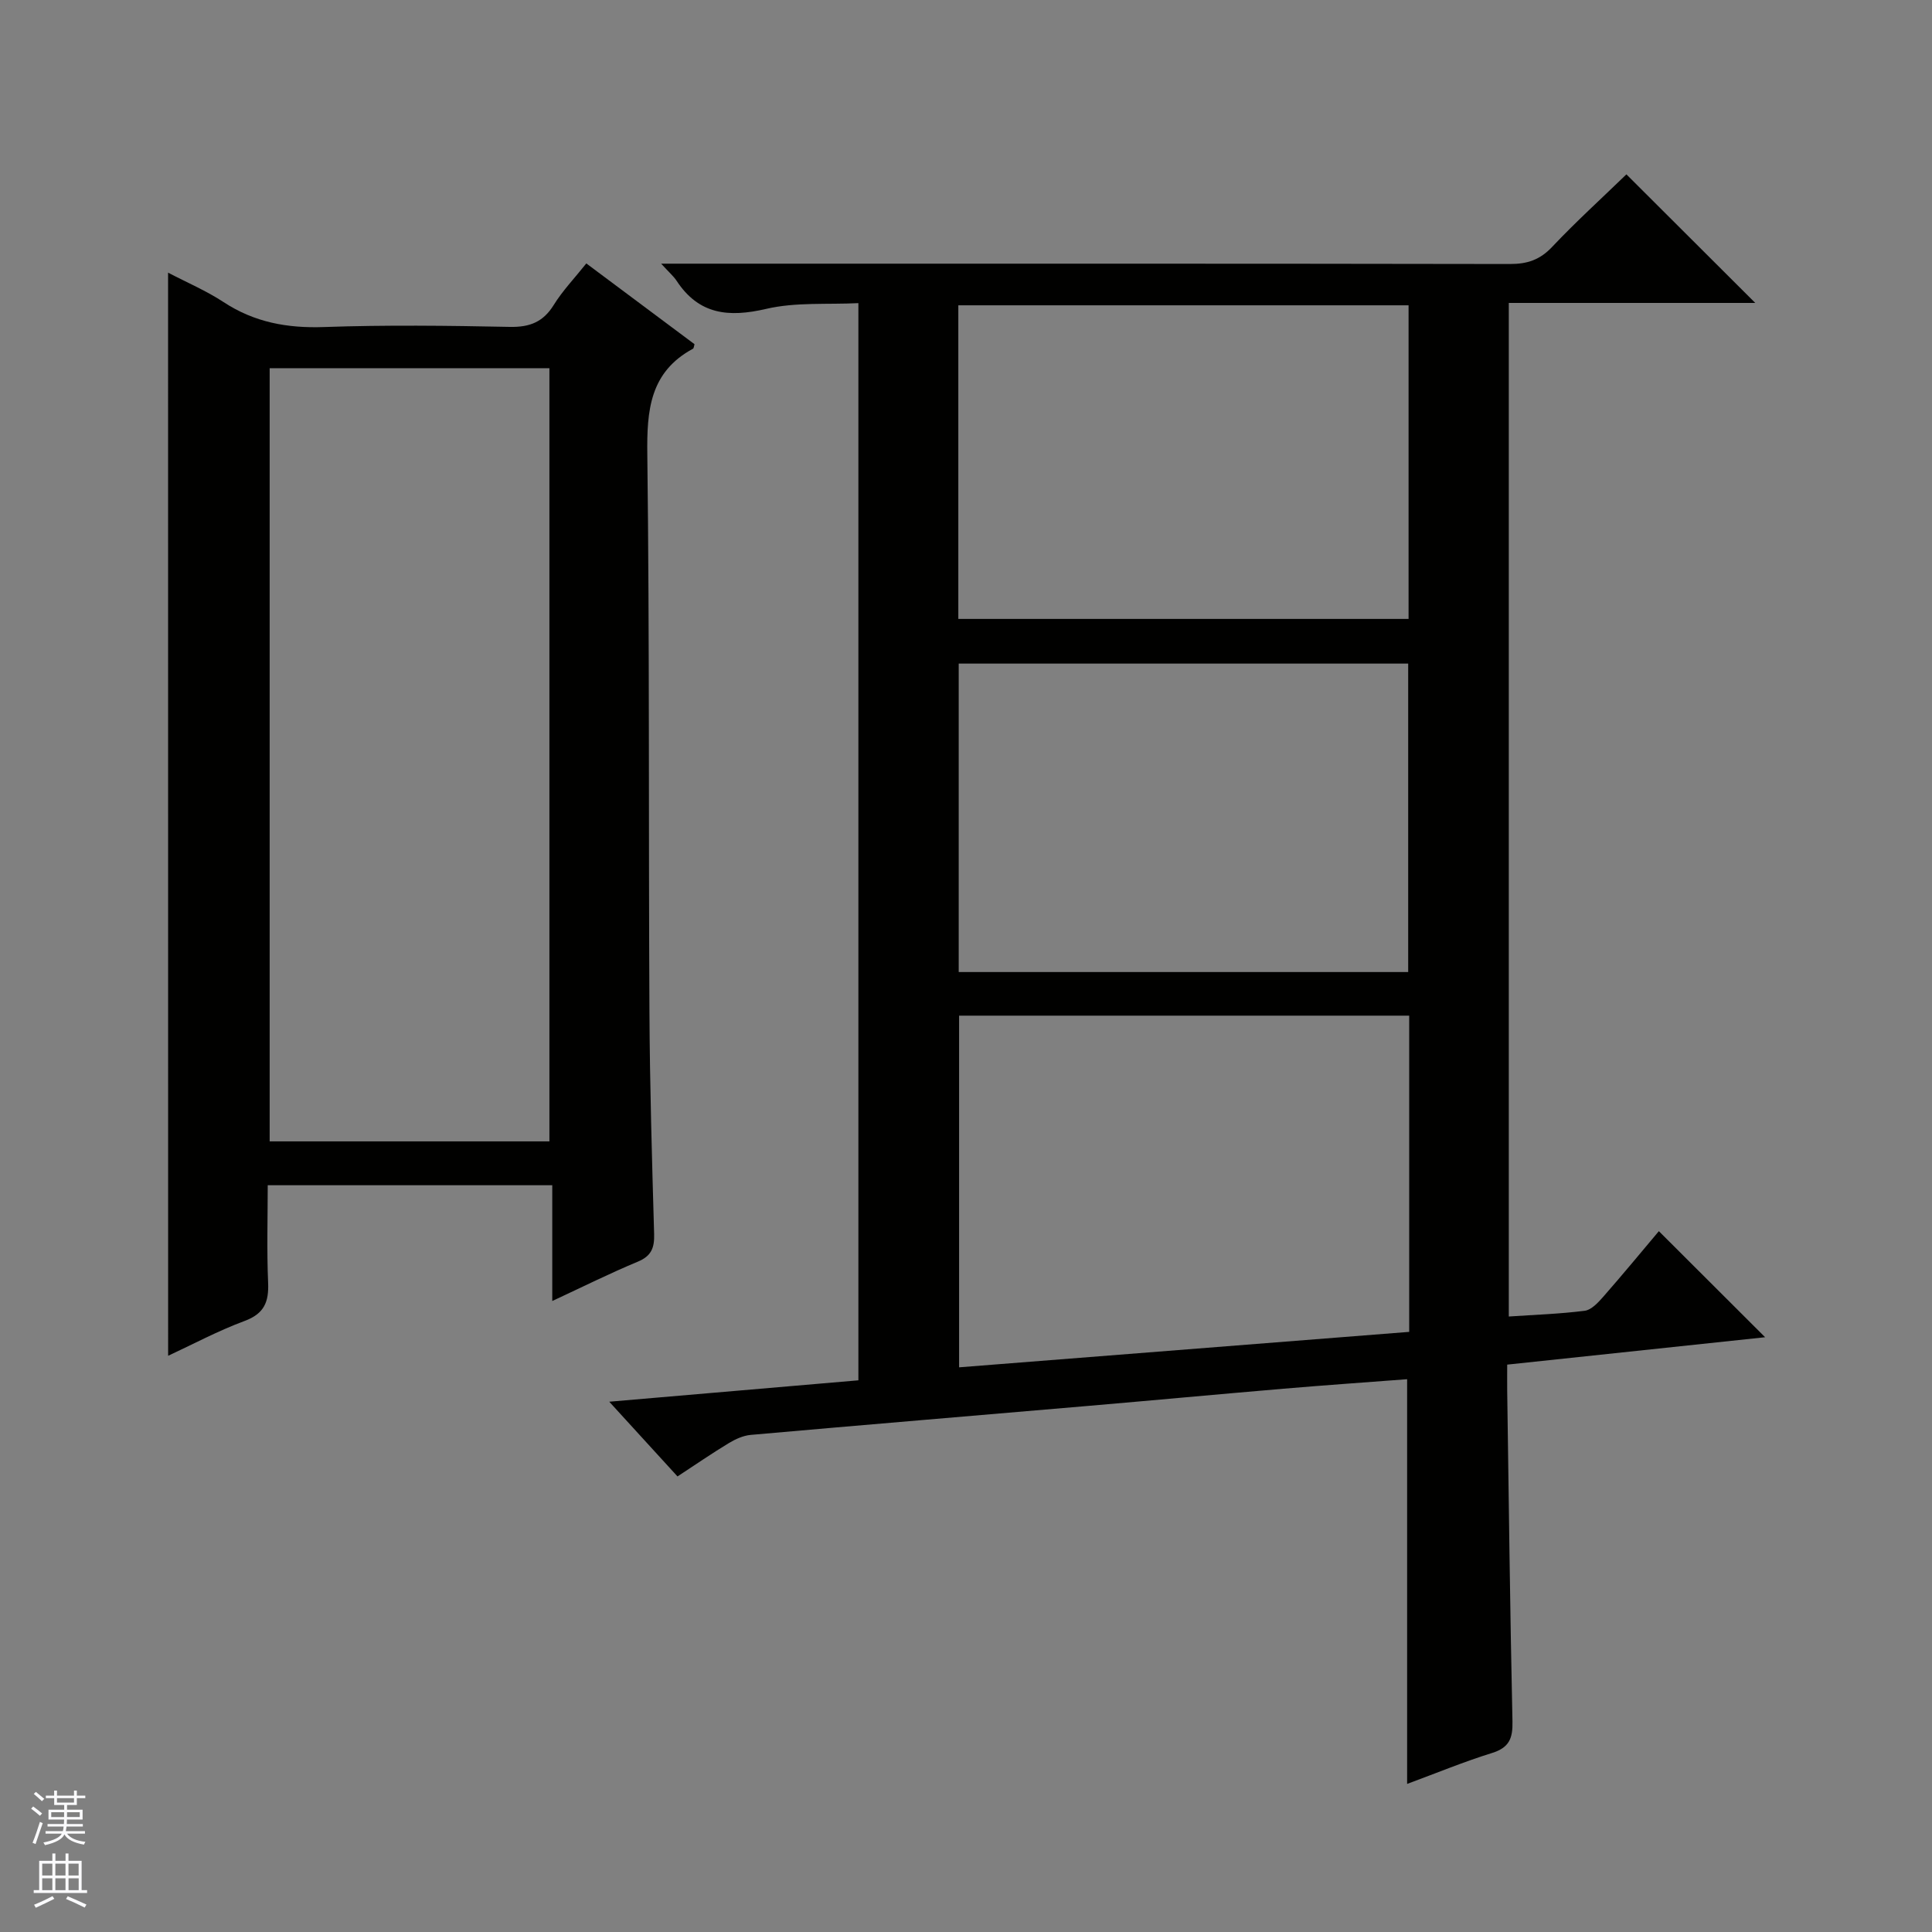 <svg enable-background="new 0 0 400 400" viewBox="0 0 400 400" xmlns="http://www.w3.org/2000/svg"><rect x="0" y="0" width="400" height="400" fill="#808080" stroke="none"/><path d="m177.72 285.78c0-74.18 0-148.11 0-223.02-6.37.32-12.96-.24-19.09 1.19-7.77 1.81-13.93 1.21-18.55-5.82-.61-.93-1.49-1.67-3.2-3.54h6.74c56.33 0 112.66-.03 168.99.07 3.6.01 6.23-.87 8.75-3.55 4.91-5.2 10.22-10.02 15.37-15.01 8.61 8.59 17.39 17.35 26.68 26.62-17.13 0-33.93 0-51.03 0v209.85c5.29-.36 10.54-.53 15.72-1.19 1.38-.18 2.76-1.68 3.81-2.87 4.05-4.62 7.96-9.36 11.54-13.61 7.44 7.43 14.76 14.72 22 21.96-17.19 1.83-34.94 3.71-53.4 5.67 0 1.91-.02 3.67 0 5.44.33 22.81.59 45.62 1.09 68.43.08 3.51-.67 5.43-4.24 6.54-5.83 1.81-11.5 4.16-17.57 6.4 0-28.09 0-55.72 0-83.79-8.51.65-17.07 1.24-25.62 1.97-13.41 1.14-26.81 2.39-40.21 3.54-23.36 2.01-46.72 3.95-70.07 6.02-1.55.14-3.16.87-4.52 1.69-3.52 2.13-6.92 4.47-10.64 6.91-4.62-5.05-9.05-9.91-14.13-15.47 17.77-1.53 34.55-2.97 51.58-4.43zm114.04-75.5c-31.3 0-62.19 0-93.19 0v72.81c31.3-2.46 62.19-4.9 93.19-7.34 0-22.06 0-43.51 0-65.47zm-93.35-147.07v64.93h93.22c0-21.88 0-43.3 0-64.93-31.09 0-61.88 0-93.22 0zm93.14 138.04c0-21.56 0-42.78 0-63.86-31.28 0-62.17 0-93.06 0v63.86z" fill="#010100"/><path d="m34.8 56.45c3.9 2.04 7.9 3.74 11.48 6.09 6.39 4.2 13.21 5.44 20.8 5.17 12.81-.45 25.65-.29 38.48-.03 4.11.08 6.89-1 9.08-4.53 1.82-2.94 4.26-5.49 6.75-8.61 7.6 5.68 15.01 11.21 22.4 16.72-.12.39-.13.84-.32.94-8.95 4.84-9.57 12.78-9.45 21.93.47 38.47.24 76.96.44 115.44.08 15.31.53 30.61.97 45.92.08 2.83-.55 4.55-3.37 5.72-5.79 2.41-11.42 5.22-17.72 8.15 0-8.18 0-15.88 0-23.97-19.72 0-38.94 0-58.91 0 0 6.64-.21 13.42.08 20.18.17 3.98-.8 6.41-4.87 7.92-5.55 2.06-10.82 4.89-15.83 7.21-.01-74.73-.01-149.25-.01-224.25zm21.03 19.78v160.08h57.92c0-53.47 0-106.66 0-160.08-19.36 0-38.45 0-57.92 0z" fill="#010100"/><g fill="#fafafc"><path d="m6.45 374.46.42-.45c.65.47 1.27.95 1.85 1.44l-.45.49c-.66-.56-1.26-1.06-1.83-1.48m.93 7.33-.63-.26c.55-1.36 1.05-2.8 1.52-4.33.19.1.38.19.59.27-.46 1.29-.95 2.73-1.48 4.32m-.38-10.38.44-.42c.43.34 1.01.82 1.74 1.44l-.49.49c-.53-.51-1.09-1.01-1.69-1.51m2.5.35h1.72v-1.04h.59v1.04h3.52v-1.04h.59v1.04h1.75v.53h-1.75v1.42h-2.03v.97h3.22v2.03h-3.24c0 .35-.01.66-.03.93h3.32v.53h-3.37c-.03.27-.08.58-.15.94h3.96v.53h-3.71c.67.92 1.93 1.48 3.79 1.68-.13.24-.23.44-.29.59-2.13-.38-3.48-1.08-4.04-2.12-.43.97-1.77 1.72-4.03 2.23-.09-.19-.2-.37-.33-.55 2.1-.42 3.37-1.03 3.81-1.83h-3.36v-.53h3.58c.08-.29.13-.61.16-.94h-3.33v-.53h3.39c.02-.27.04-.58.04-.93h-3.23v-2.03h3.25v-.97h-2.07v-1.42h-1.73zm1.12 3.44v1h2.65c.01-.3.02-.44.01-.4v-.25-.35zm1.19-2h3.52v-.91h-3.52zm4.71 2h-2.63v.59c0 .15-.01.28-.01.4h2.64z"/><path d="m13.55 383.74h.63v1.52h2.72v6.07h1.13v.6h-11.05v-.6h1.13v-6.07h2.73v-1.52h.63v1.52h2.1v-1.52zm-2.68 8.83.38.56c-1.24.63-2.53 1.25-3.85 1.85-.1-.21-.21-.42-.34-.63 1.36-.55 2.63-1.15 3.81-1.78m-2.13-4.27h2.1v-2.45h-2.1zm0 3.04h2.1v-2.46h-2.1zm2.72-3.04h2.1v-2.45h-2.1zm0 3.04h2.1v-2.46h-2.1zm6.07 3.6c-1.41-.71-2.7-1.3-3.86-1.78l.35-.56c1.45.62 2.75 1.19 3.88 1.72zm-1.25-9.09h-2.1v2.45h2.1zm-2.09 5.49h2.1v-2.46h-2.1z"/></g></svg>